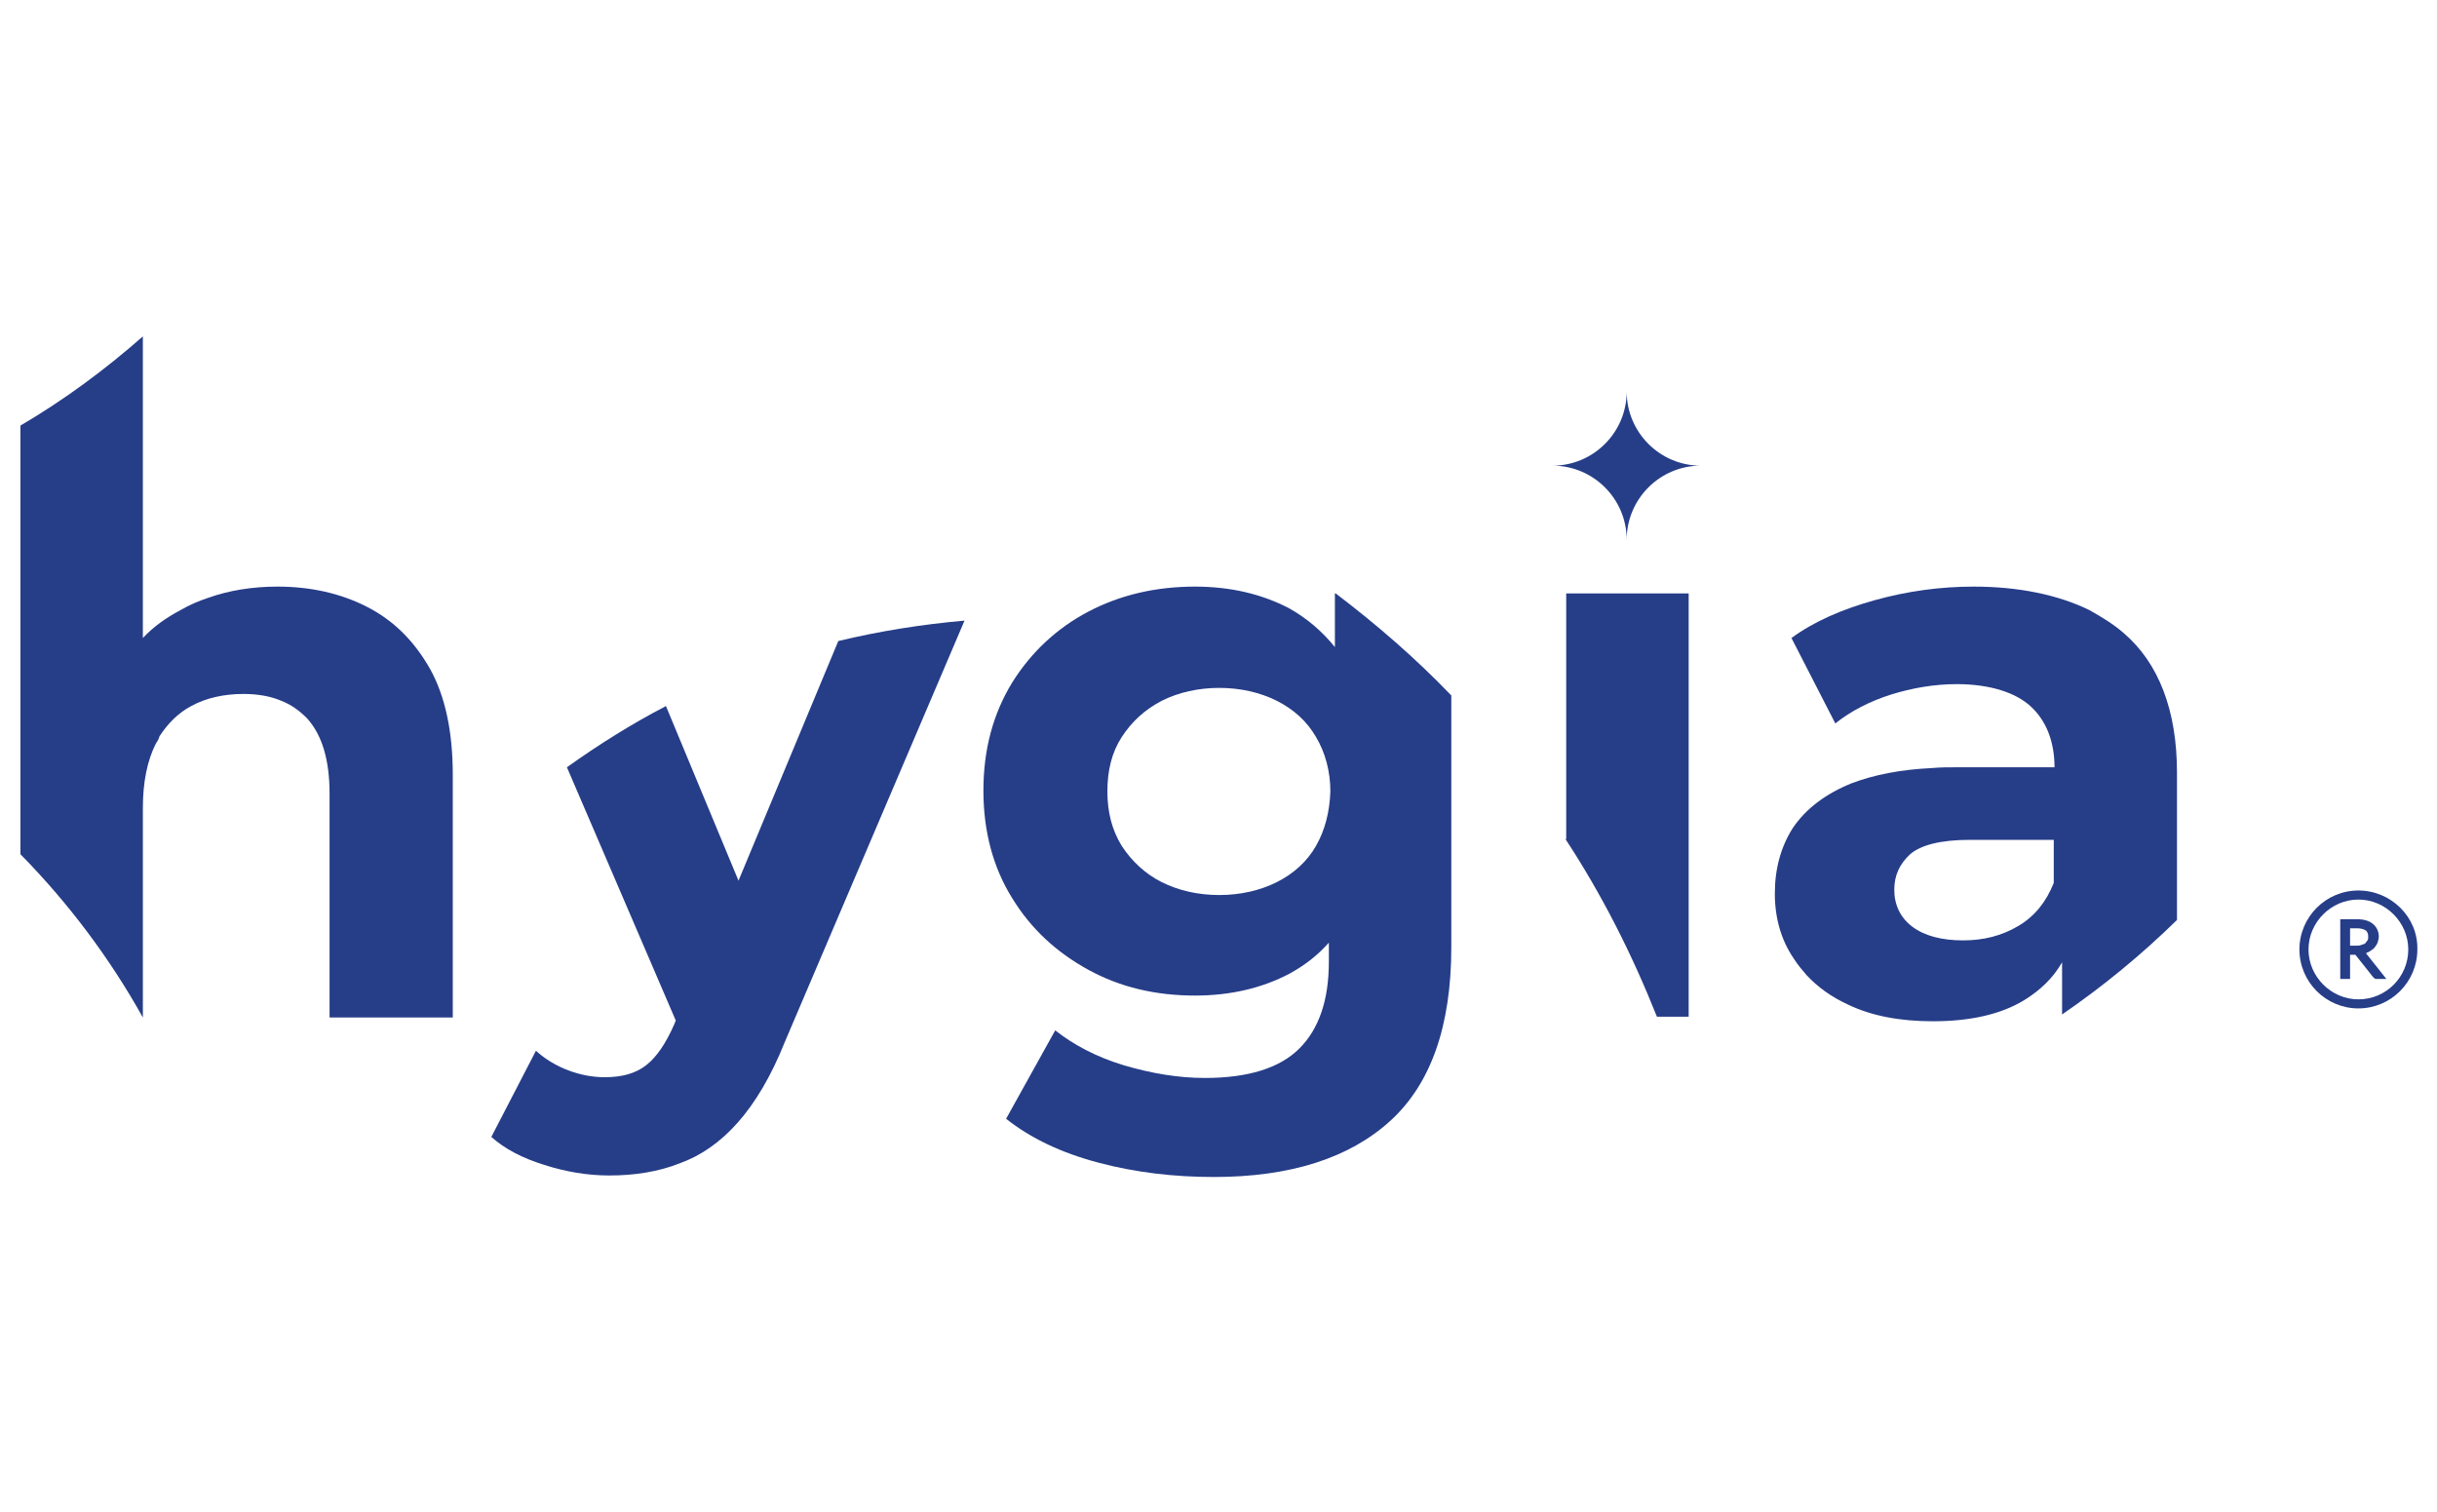 <?xml version="1.0" encoding="utf-8"?>
<!-- Generator: Adobe Illustrator 27.0.0, SVG Export Plug-In . SVG Version: 6.00 Build 0)  -->
<svg version="1.1" id="Layer_1" xmlns="http://www.w3.org/2000/svg" xmlns:xlink="http://www.w3.org/1999/xlink" x="0px" y="0px"
	 viewBox="0 0 322.4 200" style="enable-background:new 0 0 322.4 200;" xml:space="preserve">
<style type="text/css">
	.st0{fill:#263D88;}
</style>
<g>
	<g>
		<path class="st0" d="M313.2,126c0.3-0.1,0.5-0.3,0.8-0.5c0.2-0.2,0.4-0.5,0.5-0.7c0.1-0.3,0.2-0.6,0.2-0.9c0-0.7-0.3-1.3-0.8-1.7
			c-0.5-0.4-1.2-0.6-2.1-0.6h-2.2v7.9h1.3v-3.2h0.5c0.1,0,0.1,0,0.2,0l2.3,2.9c0.1,0.1,0.2,0.2,0.2,0.2c0.1,0.1,0.2,0.1,0.3,0.1h1.3
			l-2.7-3.4C313.1,126.1,313.1,126,313.2,126 M312.4,125c-0.2,0.1-0.5,0.1-0.7,0.1h-0.8v-2.3h0.9c0.5,0,0.9,0.1,1.2,0.3
			c0.2,0.2,0.3,0.4,0.3,0.8c0,0.2,0,0.4-0.1,0.5c-0.1,0.1-0.2,0.3-0.3,0.4C312.8,124.9,312.6,124.9,312.4,125"/>
		<path class="st0" d="M312,117.8c-4.3,0-7.8,3.5-7.8,7.8c0,4.3,3.5,7.8,7.8,7.8c4.3,0,7.8-3.5,7.8-7.8
			C319.9,121.3,316.3,117.8,312,117.8 M312,132.2c-3.6,0-6.6-3-6.6-6.6c0-3.6,3-6.6,6.6-6.6c3.6,0,6.6,3,6.6,6.6
			C318.6,129.2,315.7,132.2,312,132.2"/>
	</g>
	<g>
		<path class="st0" d="M176.7,78.5h-0.1v7.1c-1.7-2.1-3.7-3.8-6-5.1c-3.6-1.9-7.8-2.9-12.5-2.9c-5.2,0-9.9,1.1-14.1,3.3
			c-4.2,2.2-7.6,5.4-10.1,9.4c-2.5,4.1-3.8,8.8-3.8,14.3c0,5.4,1.3,10.2,3.8,14.2c2.5,4.1,5.9,7.2,10.1,9.5
			c4.2,2.3,8.9,3.4,14.1,3.4c4.7,0,8.9-1,12.5-2.9c2-1.1,3.7-2.4,5.2-4.1v2.5c0,5.1-1.3,8.9-3.9,11.5c-2.6,2.6-6.8,3.9-12.5,3.9
			c-3.5,0-7.1-0.6-10.8-1.7c-3.6-1.1-6.6-2.7-9-4.6l-6.5,11.7c3.3,2.6,7.3,4.5,12.2,5.8c4.9,1.3,10,1.9,15.3,1.9
			c10.1,0,17.9-2.5,23.3-7.4c5.4-4.9,8.1-12.6,8.1-23V92C187.3,87.1,182.1,82.6,176.7,78.5z M174.1,111.9c-1.2,2.1-3,3.7-5.2,4.8
			c-2.2,1.1-4.8,1.7-7.6,1.7c-2.8,0-5.4-0.6-7.6-1.7c-2.2-1.1-4-2.8-5.3-4.8c-1.3-2.1-1.9-4.5-1.9-7.2c0-2.8,0.6-5.2,1.9-7.2
			c1.3-2,3-3.6,5.3-4.8c2.2-1.1,4.8-1.7,7.6-1.7c2.8,0,5.4,0.6,7.6,1.7c2.2,1.1,4,2.7,5.2,4.8c1.2,2,1.9,4.5,1.9,7.2
			C175.9,107.4,175.3,109.8,174.1,111.9z"/>
		<path class="st0" d="M215.2,51.8C215.2,51.8,215.2,51.8,215.2,51.8c0,5.4-4.4,9.8-9.8,9.8v0c0,0,0,0,0,0c5.4,0,9.8,4.4,9.8,9.8
			c0,0,0,0,0,0c0-5.4,4.4-9.8,9.8-9.8C219.6,61.6,215.2,57.2,215.2,51.8z"/>
		<path class="st0" d="M207.1,111c4.8,7.3,8.8,15.2,12.1,23.5h4.2v-56h-16.2V111z"/>
		<path class="st0" d="M280.9,83.7c-1.4-1.2-2.9-2.1-4.5-3c-4.1-2-9.3-3.1-15.3-3.1c-4.4,0-8.8,0.6-13.1,1.8c-4.3,1.2-8,2.8-11,5
			l5.8,11.3c2-1.6,4.5-2.9,7.3-3.8c2.9-0.9,5.8-1.4,8.8-1.4c2.2,0,4.2,0.3,5.8,0.8c1.6,0.5,2.9,1.2,3.9,2.1c2.1,1.9,3.2,4.7,3.2,8.1
			h-12.9c-1.1,0-2.2,0-3.3,0.1c-4.2,0.2-7.7,0.9-10.6,2c-3.5,1.4-6.1,3.4-7.8,5.9c-1.6,2.5-2.4,5.4-2.4,8.7c0,3.2,0.8,6.1,2.5,8.6
			c0.5,0.8,1.1,1.5,1.7,2.2c1.5,1.6,3.3,2.9,5.5,3.9c3.1,1.5,6.9,2.2,11.2,2.2c4.9,0,9-0.9,12.1-2.8c2.1-1.3,3.8-2.9,5-5v6.9
			c5.4-3.7,10.5-7.9,15.2-12.5v-19.5C288,94,285.6,87.7,280.9,83.7z M271.7,116.8c-1,2.5-2.5,4.4-4.7,5.7c-2.2,1.3-4.6,1.9-7.3,1.9
			c-2.8,0-5.1-0.6-6.7-1.8c-1.6-1.2-2.4-2.9-2.4-4.9c0-1.9,0.7-3.4,2.1-4.7c1.4-1.2,4-1.9,7.9-1.9h11.1V116.8z"/>
		<path class="st0" d="M97.7,116.5l-9.6-23.1c-4.6,2.4-8.9,5.1-13.1,8.1l14.4,33.5l-0.2,0.5c-1.1,2.5-2.3,4.3-3.7,5.4
			c-1.4,1.1-3.2,1.6-5.5,1.6c-1.6,0-3.2-0.3-4.8-0.9c-1.6-0.6-3.1-1.5-4.3-2.6L65,150.4c1.8,1.6,4.1,2.8,7,3.7
			c2.8,0.9,5.7,1.4,8.6,1.4c3.4,0,6.5-0.5,9.3-1.6c2.8-1,5.4-2.8,7.7-5.4c2.3-2.6,4.4-6.1,6.2-10.6l23.8-55.8
			c-5.7,0.5-11.3,1.4-16.7,2.7L97.7,116.5z"/>
		<path class="st0" d="M48.6,80.3c-3.5-1.8-7.5-2.7-11.9-2.7c-3.3,0-6.4,0.5-9.2,1.5c-1.2,0.4-2.4,0.9-3.6,1.6c-1.9,1-3.6,2.2-5,3.7
			v-8V44.5c-5,4.4-10.4,8.4-16.2,11.8v22.7v13.5v5v15.5c6.3,6.4,11.8,13.7,16.2,21.6h0v-25.3v-2.4c0-3.5,0.6-6.3,1.7-8.5
			c0.2-0.3,0.4-0.6,0.5-1c1.1-1.7,2.5-3.1,4.2-4c2-1.1,4.4-1.6,6.9-1.6c1.9,0,3.6,0.3,5,0.9c1.3,0.5,2.4,1.3,3.4,2.3
			c2,2.2,3,5.5,3,10v29.6h2h14.3V115v-12.5c0-5.7-1-10.4-3-14C54.8,84.8,52.1,82.1,48.6,80.3z"/>
	</g>
</g>
</svg>
